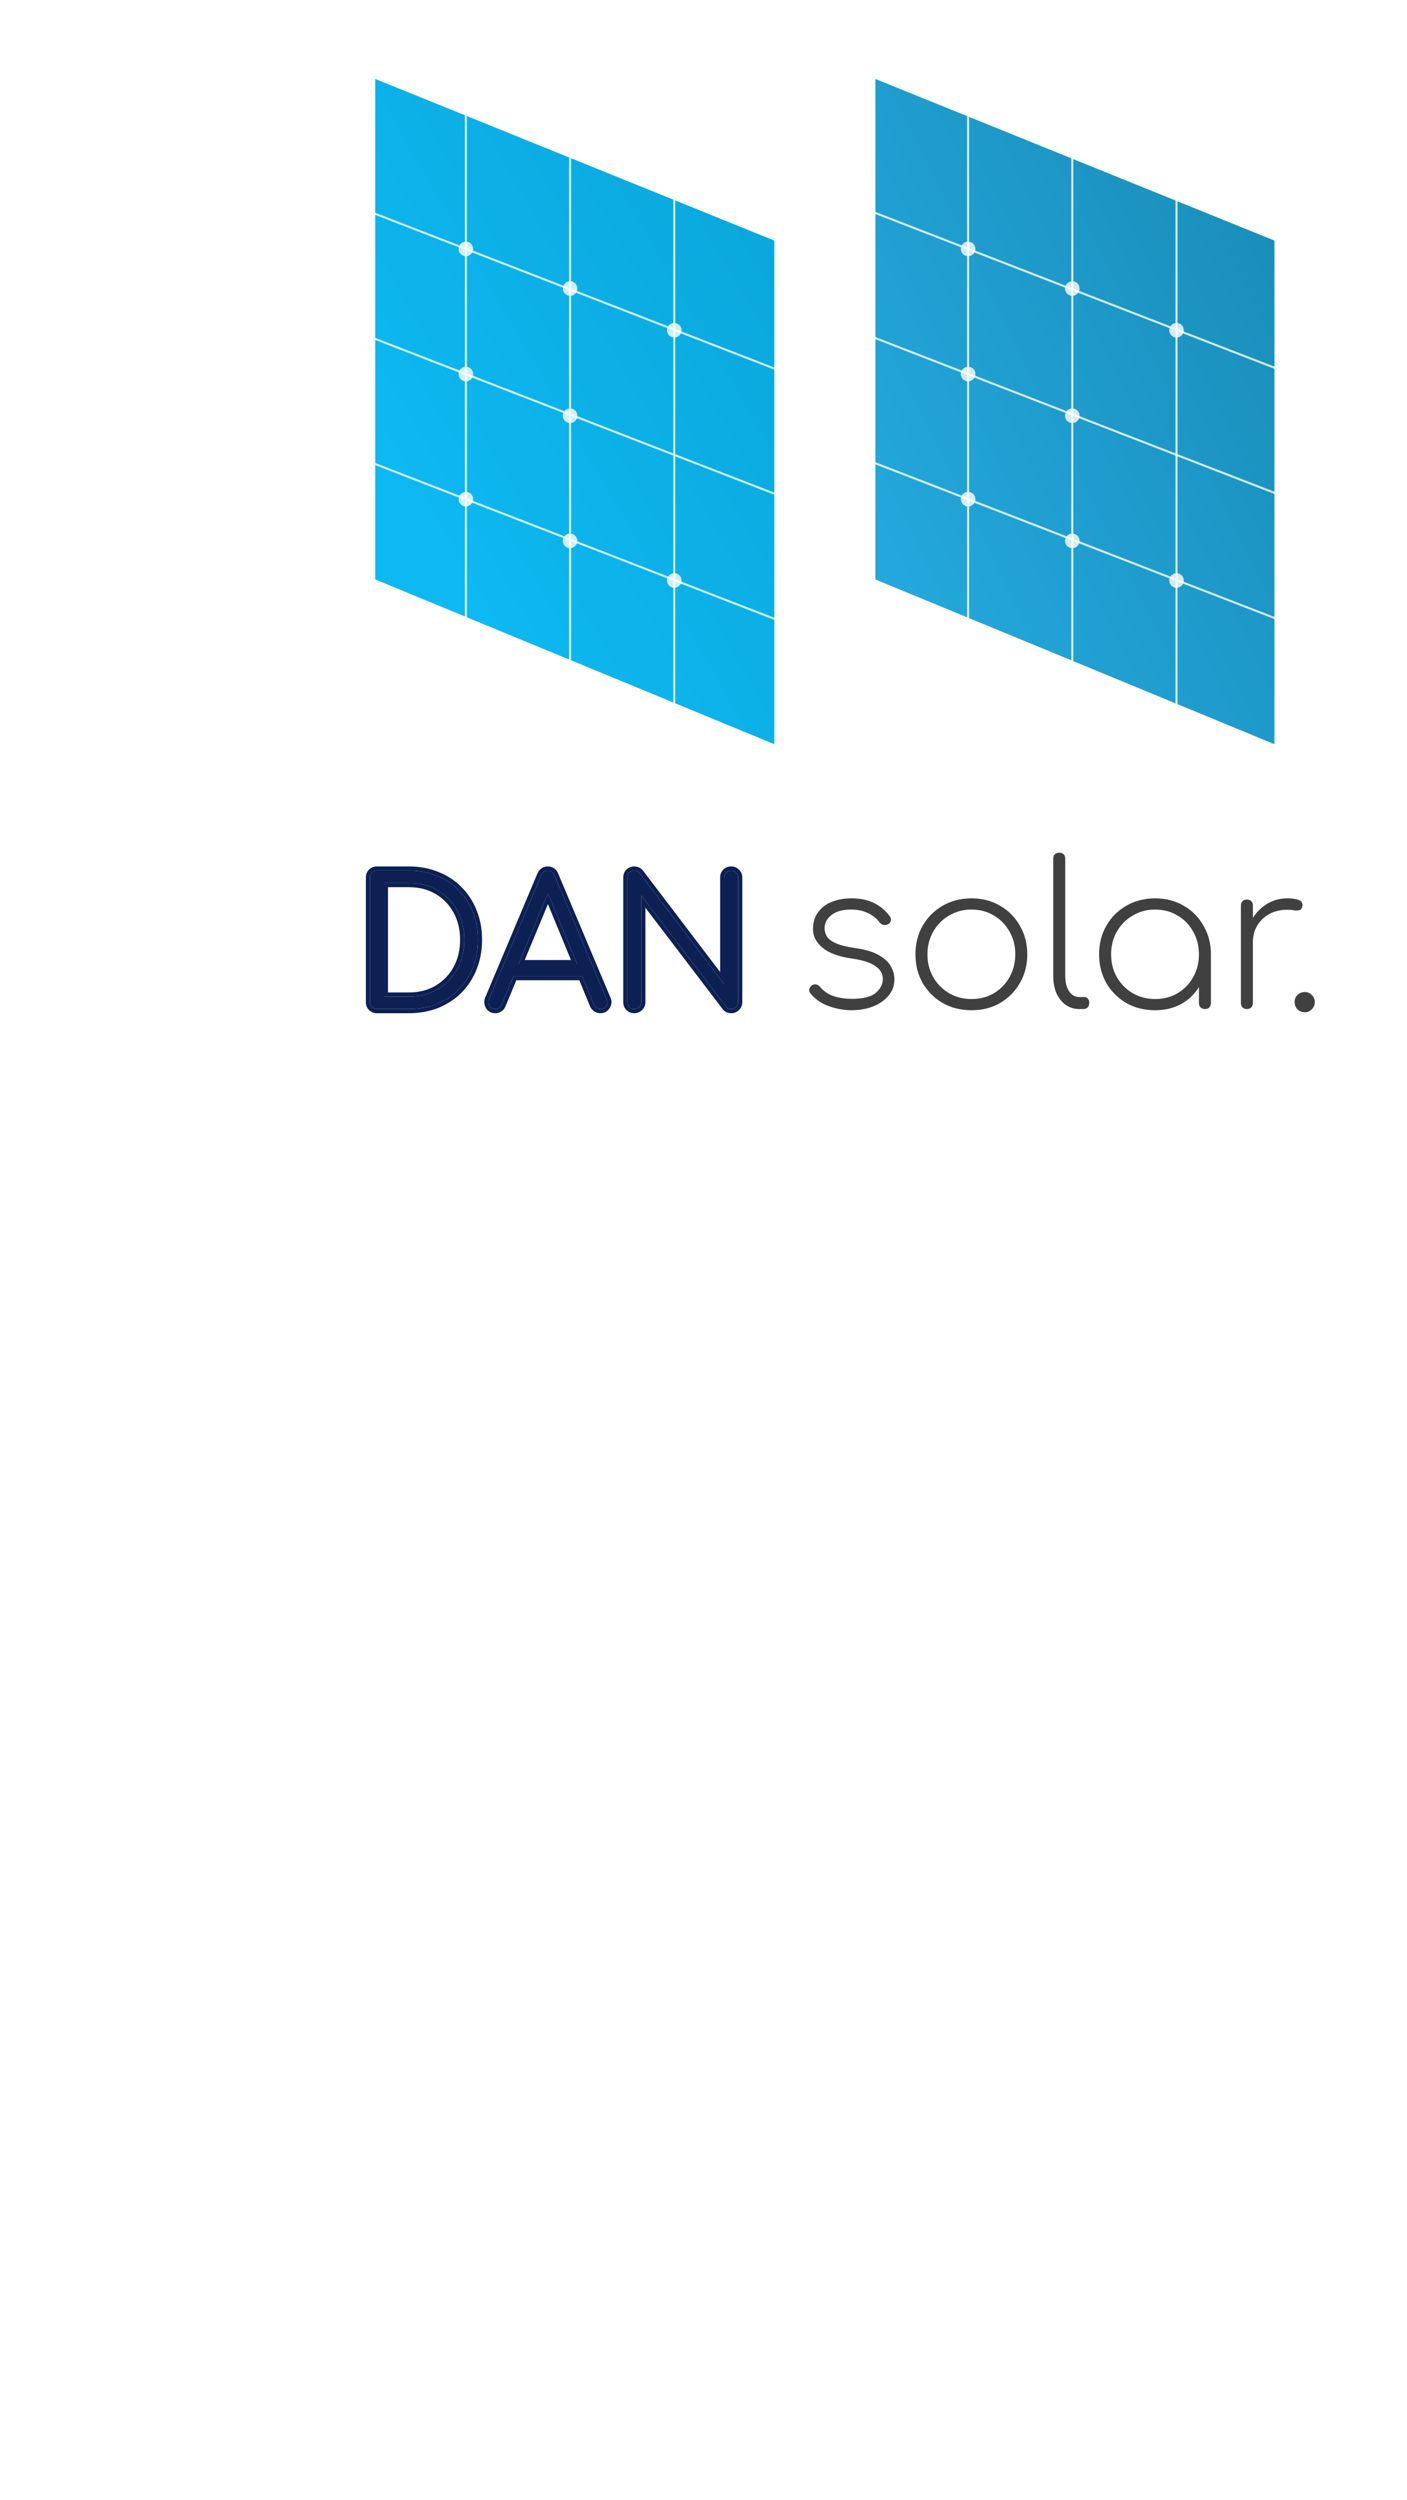 <svg width="107" height="190" viewBox="0 0 107 190" fill="none" xmlns="http://www.w3.org/2000/svg">
<path d="M28.536 6L58.885 18.283V56.556L28.536 44.036V6Z" fill="url(#paint0_linear_67_178)"/>
<path d="M66.571 6L96.92 18.283V56.556L66.571 44.036V6Z" fill="url(#paint1_linear_67_178)"/>
<g filter="url(#filter0_ddddd_67_178)">
<path d="M65.189 7.253C65.519 7.317 65.814 7.488 66.024 7.736C66.234 7.985 66.347 8.297 66.345 8.622L66.252 26.192L75.808 23.138C76.088 23.048 76.388 23.038 76.669 23.109C76.951 23.18 77.201 23.328 77.391 23.537C77.58 23.745 77.699 24.004 77.734 24.281C77.769 24.558 77.718 24.841 77.587 25.096L61.969 55.564C61.818 55.859 61.569 56.099 61.261 56.246C60.954 56.394 60.607 56.438 60.277 56.373C59.947 56.309 59.653 56.138 59.443 55.89C59.233 55.641 59.12 55.329 59.122 55.005L59.215 37.432L49.659 40.486C49.378 40.576 49.079 40.586 48.797 40.515C48.516 40.444 48.266 40.295 48.076 40.087C47.887 39.879 47.767 39.62 47.733 39.343C47.698 39.066 47.749 38.783 47.88 38.528L63.497 8.06C63.648 7.765 63.897 7.525 64.204 7.378C64.511 7.231 64.858 7.186 65.188 7.25L65.189 7.253Z" fill="white"/>
</g>
<path fill-rule="evenodd" clip-rule="evenodd" d="M35.35 50.058L35.35 7.11L35.509 7.11L35.509 50.058L35.35 50.058Z" fill="white" fill-opacity="0.8"/>
<path fill-rule="evenodd" clip-rule="evenodd" d="M43.274 52.277L43.274 9.329L43.433 9.329L43.433 52.277L43.274 52.277Z" fill="white" fill-opacity="0.8"/>
<path fill-rule="evenodd" clip-rule="evenodd" d="M51.199 54.496L51.199 11.547L51.357 11.547L51.357 54.496L51.199 54.496Z" fill="white" fill-opacity="0.8"/>
<path fill-rule="evenodd" clip-rule="evenodd" d="M64.035 30.09L26 15.351L26.057 15.203L64.093 29.942L64.035 30.09Z" fill="white" fill-opacity="0.8"/>
<path fill-rule="evenodd" clip-rule="evenodd" d="M64.035 39.598L26 24.86L26.057 24.712L64.093 39.451L64.035 39.598Z" fill="white" fill-opacity="0.8"/>
<path fill-rule="evenodd" clip-rule="evenodd" d="M64.035 49.108L26 34.369L26.057 34.221L64.093 48.96L64.035 49.108Z" fill="white" fill-opacity="0.8"/>
<g filter="url(#filter1_b_67_178)">
<path d="M35.984 18.917C35.984 19.223 35.736 19.471 35.43 19.471C35.123 19.471 34.875 19.223 34.875 18.917C34.875 18.61 35.123 18.362 35.43 18.362C35.736 18.362 35.984 18.61 35.984 18.917Z" fill="white" fill-opacity="0.8"/>
</g>
<g filter="url(#filter2_b_67_178)">
<path d="M51.832 25.097C51.832 25.404 51.584 25.652 51.278 25.652C50.971 25.652 50.723 25.404 50.723 25.097C50.723 24.791 50.971 24.543 51.278 24.543C51.584 24.543 51.832 24.791 51.832 25.097Z" fill="white" fill-opacity="0.8"/>
</g>
<g filter="url(#filter3_b_67_178)">
<path d="M51.832 44.115C51.832 44.422 51.584 44.67 51.278 44.67C50.971 44.67 50.723 44.422 50.723 44.115C50.723 43.809 50.971 43.56 51.278 43.56C51.584 43.56 51.832 43.809 51.832 44.115Z" fill="white" fill-opacity="0.8"/>
</g>
<g filter="url(#filter4_b_67_178)">
<path d="M43.908 41.104C43.908 41.41 43.66 41.659 43.354 41.659C43.047 41.659 42.799 41.41 42.799 41.104C42.799 40.798 43.047 40.549 43.354 40.549C43.66 40.549 43.908 40.798 43.908 41.104Z" fill="white" fill-opacity="0.8"/>
</g>
<g filter="url(#filter5_b_67_178)">
<path d="M43.908 31.595C43.908 31.902 43.66 32.15 43.354 32.15C43.047 32.15 42.799 31.902 42.799 31.595C42.799 31.289 43.047 31.041 43.354 31.041C43.66 31.041 43.908 31.289 43.908 31.595Z" fill="white" fill-opacity="0.8"/>
</g>
<g filter="url(#filter6_b_67_178)">
<path d="M43.908 21.928C43.908 22.234 43.66 22.482 43.354 22.482C43.047 22.482 42.799 22.234 42.799 21.928C42.799 21.621 43.047 21.373 43.354 21.373C43.66 21.373 43.908 21.621 43.908 21.928Z" fill="white" fill-opacity="0.8"/>
</g>
<g filter="url(#filter7_b_67_178)">
<path d="M35.984 37.934C35.984 38.241 35.736 38.489 35.43 38.489C35.123 38.489 34.875 38.241 34.875 37.934C34.875 37.628 35.123 37.38 35.43 37.38C35.736 37.38 35.984 37.628 35.984 37.934Z" fill="white" fill-opacity="0.8"/>
</g>
<g filter="url(#filter8_b_67_178)">
<path d="M35.984 28.425C35.984 28.732 35.736 28.98 35.43 28.98C35.123 28.98 34.875 28.732 34.875 28.425C34.875 28.119 35.123 27.871 35.43 27.871C35.736 27.871 35.984 28.119 35.984 28.425Z" fill="white" fill-opacity="0.8"/>
</g>
<path fill-rule="evenodd" clip-rule="evenodd" d="M73.544 50.058L73.544 7.11L73.703 7.11L73.703 50.058L73.544 50.058Z" fill="white" fill-opacity="0.8"/>
<path fill-rule="evenodd" clip-rule="evenodd" d="M81.468 52.277L81.468 9.329L81.627 9.329L81.627 52.277L81.468 52.277Z" fill="white" fill-opacity="0.8"/>
<path fill-rule="evenodd" clip-rule="evenodd" d="M89.392 54.496L89.392 11.547L89.551 11.547L89.551 54.496L89.392 54.496Z" fill="white" fill-opacity="0.8"/>
<path fill-rule="evenodd" clip-rule="evenodd" d="M102.229 30.09L64.194 15.351L64.251 15.203L102.287 29.942L102.229 30.09Z" fill="white" fill-opacity="0.8"/>
<path fill-rule="evenodd" clip-rule="evenodd" d="M102.229 39.598L64.194 24.86L64.251 24.712L102.287 39.451L102.229 39.598Z" fill="white" fill-opacity="0.8"/>
<path fill-rule="evenodd" clip-rule="evenodd" d="M102.229 49.108L64.194 34.369L64.251 34.221L102.287 48.96L102.229 49.108Z" fill="white" fill-opacity="0.8"/>
<g filter="url(#filter9_b_67_178)">
<path d="M74.178 18.917C74.178 19.223 73.93 19.471 73.624 19.471C73.317 19.471 73.069 19.223 73.069 18.917C73.069 18.61 73.317 18.362 73.624 18.362C73.93 18.362 74.178 18.61 74.178 18.917Z" fill="white" fill-opacity="0.8"/>
</g>
<g filter="url(#filter10_b_67_178)">
<path d="M90.026 25.097C90.026 25.404 89.778 25.652 89.472 25.652C89.165 25.652 88.917 25.404 88.917 25.097C88.917 24.791 89.165 24.543 89.472 24.543C89.778 24.543 90.026 24.791 90.026 25.097Z" fill="white" fill-opacity="0.8"/>
</g>
<g filter="url(#filter11_b_67_178)">
<path d="M90.026 44.115C90.026 44.422 89.778 44.67 89.472 44.67C89.165 44.67 88.917 44.422 88.917 44.115C88.917 43.809 89.165 43.56 89.472 43.56C89.778 43.56 90.026 43.809 90.026 44.115Z" fill="white" fill-opacity="0.8"/>
</g>
<g filter="url(#filter12_b_67_178)">
<path d="M82.102 41.104C82.102 41.41 81.854 41.659 81.548 41.659C81.241 41.659 80.993 41.41 80.993 41.104C80.993 40.798 81.241 40.549 81.548 40.549C81.854 40.549 82.102 40.798 82.102 41.104Z" fill="white" fill-opacity="0.8"/>
</g>
<g filter="url(#filter13_b_67_178)">
<path d="M82.102 31.595C82.102 31.902 81.854 32.15 81.548 32.15C81.241 32.15 80.993 31.902 80.993 31.595C80.993 31.289 81.241 31.041 81.548 31.041C81.854 31.041 82.102 31.289 82.102 31.595Z" fill="white" fill-opacity="0.8"/>
</g>
<g filter="url(#filter14_b_67_178)">
<path d="M82.102 21.928C82.102 22.234 81.854 22.482 81.548 22.482C81.241 22.482 80.993 22.234 80.993 21.928C80.993 21.621 81.241 21.373 81.548 21.373C81.854 21.373 82.102 21.621 82.102 21.928Z" fill="white" fill-opacity="0.8"/>
</g>
<g filter="url(#filter15_b_67_178)">
<path d="M74.178 37.934C74.178 38.241 73.93 38.489 73.624 38.489C73.317 38.489 73.069 38.241 73.069 37.934C73.069 37.628 73.317 37.38 73.624 37.38C73.93 37.38 74.178 37.628 74.178 37.934Z" fill="white" fill-opacity="0.8"/>
</g>
<g filter="url(#filter16_b_67_178)">
<path d="M74.178 28.425C74.178 28.732 73.93 28.98 73.624 28.98C73.317 28.98 73.069 28.732 73.069 28.425C73.069 28.119 73.317 27.871 73.624 27.871C73.93 27.871 74.178 28.119 74.178 28.425Z" fill="white" fill-opacity="0.8"/>
</g>
<path d="M64.748 76.774C64.221 76.774 63.668 76.678 63.09 76.485C62.511 76.293 62.03 75.968 61.644 75.512C61.563 75.41 61.528 75.304 61.538 75.192C61.558 75.07 61.624 74.969 61.736 74.888C61.837 74.817 61.944 74.791 62.055 74.812C62.177 74.832 62.273 74.888 62.344 74.979C62.638 75.324 62.993 75.567 63.409 75.709C63.835 75.841 64.297 75.907 64.794 75.907C65.646 75.907 66.249 75.755 66.604 75.451C66.959 75.146 67.137 74.791 67.137 74.386C67.137 73.99 66.944 73.666 66.558 73.412C66.183 73.148 65.6 72.961 64.809 72.849C63.795 72.707 63.044 72.433 62.557 72.028C62.07 71.622 61.827 71.15 61.827 70.613C61.827 70.106 61.954 69.68 62.207 69.335C62.461 68.98 62.806 68.716 63.242 68.543C63.688 68.361 64.195 68.27 64.763 68.27C65.453 68.27 66.036 68.396 66.513 68.65C66.99 68.893 67.375 69.223 67.669 69.639C67.75 69.74 67.776 69.852 67.745 69.974C67.725 70.085 67.649 70.177 67.517 70.248C67.416 70.298 67.309 70.313 67.198 70.293C67.086 70.273 66.99 70.212 66.908 70.111C66.655 69.786 66.346 69.543 65.98 69.38C65.625 69.208 65.21 69.122 64.733 69.122C64.094 69.122 63.597 69.258 63.242 69.532C62.887 69.806 62.709 70.136 62.709 70.521C62.709 70.785 62.78 71.018 62.922 71.221C63.075 71.414 63.318 71.581 63.653 71.723C63.987 71.855 64.434 71.962 64.991 72.043C65.752 72.144 66.351 72.317 66.787 72.56C67.233 72.803 67.547 73.087 67.73 73.412C67.923 73.726 68.019 74.066 68.019 74.431C68.019 74.908 67.867 75.324 67.563 75.679C67.258 76.034 66.858 76.308 66.361 76.501C65.864 76.683 65.326 76.774 64.748 76.774Z" fill="#404040"/>
<path d="M73.879 76.774C73.067 76.774 72.337 76.592 71.688 76.227C71.049 75.851 70.542 75.344 70.166 74.705C69.801 74.056 69.619 73.331 69.619 72.53C69.619 71.718 69.801 70.993 70.166 70.354C70.542 69.705 71.049 69.198 71.688 68.832C72.337 68.457 73.067 68.27 73.879 68.27C74.69 68.27 75.415 68.457 76.054 68.832C76.693 69.198 77.195 69.705 77.56 70.354C77.936 70.993 78.123 71.718 78.123 72.53C78.123 73.331 77.936 74.056 77.56 74.705C77.195 75.344 76.693 75.851 76.054 76.227C75.415 76.592 74.69 76.774 73.879 76.774ZM73.879 75.922C74.517 75.922 75.085 75.775 75.582 75.481C76.09 75.177 76.485 74.771 76.769 74.264C77.063 73.747 77.21 73.163 77.21 72.514C77.21 71.875 77.063 71.302 76.769 70.795C76.485 70.278 76.09 69.872 75.582 69.578C75.085 69.274 74.517 69.122 73.879 69.122C73.25 69.122 72.682 69.274 72.175 69.578C71.667 69.872 71.267 70.278 70.973 70.795C70.678 71.302 70.531 71.88 70.531 72.53C70.531 73.169 70.678 73.747 70.973 74.264C71.267 74.771 71.667 75.177 72.175 75.481C72.682 75.775 73.25 75.922 73.879 75.922Z" fill="#404040"/>
<path d="M82.075 76.683C81.689 76.683 81.344 76.577 81.04 76.364C80.746 76.151 80.513 75.856 80.34 75.481C80.178 75.106 80.097 74.67 80.097 74.173V65.257C80.097 65.115 80.137 65.004 80.219 64.922C80.31 64.841 80.421 64.801 80.553 64.801C80.695 64.801 80.807 64.841 80.888 64.922C80.969 65.004 81.01 65.115 81.01 65.257V74.173C81.01 74.639 81.106 75.025 81.299 75.329C81.501 75.623 81.76 75.77 82.075 75.77H82.455C82.567 75.77 82.658 75.811 82.729 75.892C82.8 75.973 82.835 76.085 82.835 76.227C82.835 76.359 82.795 76.47 82.714 76.561C82.632 76.642 82.521 76.683 82.379 76.683H82.075Z" fill="#404040"/>
<path d="M87.845 76.774C87.033 76.774 86.303 76.592 85.654 76.227C85.015 75.851 84.508 75.344 84.132 74.705C83.767 74.056 83.585 73.331 83.585 72.53C83.585 71.718 83.767 70.993 84.132 70.354C84.508 69.705 85.015 69.198 85.654 68.832C86.303 68.457 87.033 68.27 87.845 68.27C88.656 68.27 89.381 68.457 90.02 68.832C90.659 69.198 91.161 69.705 91.526 70.354C91.902 70.993 92.089 71.718 92.089 72.53L91.709 73.138C91.709 73.828 91.537 74.447 91.192 74.994C90.857 75.542 90.401 75.978 89.823 76.303C89.244 76.617 88.585 76.774 87.845 76.774ZM87.845 75.922C88.484 75.922 89.052 75.775 89.549 75.481C90.056 75.177 90.451 74.771 90.735 74.264C91.029 73.747 91.177 73.169 91.177 72.53C91.177 71.88 91.029 71.302 90.735 70.795C90.451 70.278 90.056 69.872 89.549 69.578C89.052 69.274 88.484 69.122 87.845 69.122C87.216 69.122 86.648 69.274 86.141 69.578C85.634 69.872 85.233 70.278 84.939 70.795C84.645 71.302 84.498 71.88 84.498 72.53C84.498 73.169 84.645 73.747 84.939 74.264C85.233 74.771 85.634 75.177 86.141 75.481C86.648 75.775 87.216 75.922 87.845 75.922ZM91.633 76.683C91.501 76.683 91.39 76.642 91.298 76.561C91.217 76.47 91.177 76.359 91.177 76.227V73.442L91.466 72.53H92.089V76.227C92.089 76.359 92.049 76.47 91.968 76.561C91.887 76.642 91.775 76.683 91.633 76.683Z" fill="#404040"/>
<path d="M94.671 71.602C94.732 70.952 94.91 70.379 95.204 69.882C95.498 69.375 95.878 68.98 96.345 68.696C96.812 68.412 97.329 68.27 97.897 68.27C98.282 68.27 98.582 68.315 98.794 68.406C99.007 68.498 99.089 68.66 99.038 68.893C99.007 69.046 98.936 69.137 98.825 69.167C98.713 69.198 98.576 69.203 98.414 69.183C98.262 69.152 98.09 69.137 97.897 69.137C97.39 69.137 96.938 69.243 96.543 69.456C96.147 69.669 95.838 69.963 95.615 70.339C95.392 70.704 95.28 71.125 95.28 71.602H94.671ZM94.824 76.683C94.692 76.683 94.58 76.642 94.489 76.561C94.408 76.47 94.367 76.359 94.367 76.227V68.817C94.367 68.675 94.408 68.564 94.489 68.483C94.58 68.401 94.692 68.361 94.824 68.361C94.966 68.361 95.077 68.401 95.158 68.483C95.239 68.564 95.28 68.675 95.28 68.817V76.227C95.28 76.359 95.239 76.47 95.158 76.561C95.077 76.642 94.966 76.683 94.824 76.683Z" fill="#404040"/>
<path d="M99.23 76.927C99.006 76.927 98.819 76.85 98.667 76.698C98.525 76.556 98.454 76.374 98.454 76.151C98.454 75.927 98.53 75.745 98.682 75.603C98.834 75.461 99.016 75.39 99.23 75.39C99.442 75.39 99.62 75.466 99.762 75.618C99.914 75.76 99.99 75.938 99.99 76.151C99.99 76.364 99.914 76.546 99.762 76.698C99.62 76.85 99.442 76.927 99.23 76.927Z" fill="#404040"/>
<path d="M28.665 76.683C28.512 76.683 28.387 76.634 28.288 76.535C28.189 76.436 28.14 76.31 28.14 76.158V66.688C28.14 66.535 28.189 66.409 28.288 66.311C28.387 66.212 28.512 66.162 28.665 66.162H31.09C31.862 66.162 32.567 66.293 33.205 66.553C33.851 66.805 34.408 67.168 34.875 67.644C35.342 68.111 35.701 68.663 35.953 69.301C36.213 69.939 36.343 70.644 36.343 71.416C36.343 72.188 36.213 72.898 35.953 73.544C35.701 74.182 35.342 74.739 34.875 75.215C34.408 75.682 33.851 76.046 33.205 76.306C32.567 76.557 31.862 76.683 31.09 76.683H28.665ZM29.19 75.74H31.09C31.916 75.74 32.643 75.556 33.272 75.188C33.91 74.811 34.408 74.299 34.767 73.652C35.126 72.997 35.306 72.251 35.306 71.416C35.306 70.581 35.126 69.84 34.767 69.193C34.408 68.538 33.91 68.026 33.272 67.658C32.643 67.289 31.916 67.105 31.09 67.105H29.19V75.74Z" fill="#0C2054"/>
<path d="M37.663 76.683C37.457 76.683 37.309 76.598 37.219 76.427C37.129 76.257 37.12 76.09 37.192 75.929L41.152 66.526C41.251 66.284 41.422 66.162 41.664 66.162C41.898 66.162 42.064 66.284 42.163 66.526L46.137 75.942C46.218 76.113 46.204 76.279 46.096 76.441C45.997 76.602 45.854 76.683 45.665 76.683C45.557 76.683 45.459 76.656 45.369 76.602C45.288 76.548 45.221 76.468 45.167 76.36L41.462 67.375H41.88L38.148 76.36C38.103 76.468 38.036 76.548 37.946 76.602C37.865 76.656 37.771 76.683 37.663 76.683ZM38.553 74.177L38.957 73.275H44.426L44.83 74.177H38.553Z" fill="#0C2054"/>
<path d="M48.24 76.683C48.087 76.683 47.961 76.634 47.863 76.535C47.764 76.436 47.714 76.31 47.714 76.158V66.688C47.714 66.535 47.764 66.409 47.863 66.311C47.961 66.212 48.087 66.162 48.24 66.162C48.401 66.162 48.536 66.225 48.644 66.351L55.083 74.811V66.688C55.083 66.535 55.132 66.409 55.231 66.311C55.33 66.212 55.456 66.162 55.608 66.162C55.752 66.162 55.873 66.212 55.972 66.311C56.08 66.409 56.134 66.535 56.134 66.688V76.158C56.134 76.31 56.08 76.436 55.972 76.535C55.873 76.634 55.752 76.683 55.608 76.683C55.536 76.683 55.465 76.67 55.393 76.643C55.321 76.616 55.263 76.571 55.218 76.508L48.765 68.048V76.158C48.765 76.31 48.711 76.436 48.603 76.535C48.505 76.634 48.383 76.683 48.24 76.683Z" fill="#0C2054"/>
<path fill-rule="evenodd" clip-rule="evenodd" d="M35.1 75.438L35.099 75.439C34.6 75.938 34.007 76.324 33.323 76.6L33.322 76.6L33.321 76.601C32.642 76.868 31.897 77 31.09 77H28.665C28.437 77 28.228 76.923 28.064 76.759C27.899 76.595 27.823 76.386 27.823 76.158V66.688C27.823 66.459 27.899 66.25 28.064 66.086C28.228 65.922 28.437 65.845 28.665 65.845H31.09C31.897 65.845 32.642 65.981 33.322 66.258C34.007 66.525 34.601 66.913 35.1 67.421C35.598 67.919 35.98 68.508 36.247 69.183C36.524 69.862 36.66 70.608 36.66 71.416C36.66 72.224 36.524 72.974 36.247 73.662C35.98 74.337 35.598 74.93 35.101 75.437L35.1 75.438ZM35.953 73.544C36.213 72.898 36.343 72.188 36.343 71.416C36.343 70.644 36.213 69.939 35.953 69.301C35.701 68.663 35.342 68.111 34.875 67.644C34.408 67.168 33.851 66.804 33.205 66.553C32.567 66.292 31.862 66.162 31.09 66.162H28.665C28.512 66.162 28.386 66.212 28.288 66.31C28.189 66.409 28.14 66.535 28.14 66.688V76.158C28.14 76.31 28.189 76.436 28.288 76.535C28.386 76.633 28.512 76.683 28.665 76.683H31.09C31.862 76.683 32.567 76.557 33.205 76.306C33.851 76.045 34.408 75.682 34.875 75.215C35.342 74.739 35.701 74.182 35.953 73.544ZM34.49 69.347L34.489 69.345C34.157 68.74 33.7 68.271 33.113 67.932L33.112 67.931C32.538 67.595 31.867 67.422 31.09 67.422H29.507V75.423H31.09C31.867 75.423 32.537 75.25 33.111 74.915C33.7 74.566 34.158 74.096 34.49 73.499C34.82 72.895 34.989 72.204 34.989 71.416C34.989 70.627 34.82 69.941 34.49 69.347ZM34.767 73.652C34.408 74.299 33.91 74.811 33.272 75.188C32.643 75.556 31.916 75.74 31.09 75.74H29.19V67.105H31.09C31.916 67.105 32.643 67.289 33.272 67.657C33.91 68.026 34.408 68.537 34.767 69.193C35.126 69.84 35.306 70.581 35.306 71.416C35.306 72.251 35.126 72.996 34.767 73.652ZM38.148 76.36C38.103 76.467 38.036 76.548 37.946 76.602C37.865 76.656 37.771 76.683 37.663 76.683C37.457 76.683 37.309 76.598 37.219 76.427C37.129 76.256 37.12 76.09 37.192 75.929L41.152 66.526C41.251 66.283 41.422 66.162 41.664 66.162C41.898 66.162 42.064 66.283 42.163 66.526L46.137 75.942C46.217 76.113 46.204 76.279 46.096 76.441C45.997 76.602 45.854 76.683 45.665 76.683C45.557 76.683 45.459 76.656 45.369 76.602C45.288 76.548 45.221 76.467 45.167 76.36L44.267 74.177H39.055L38.148 76.36ZM39.429 73.275H43.895L41.67 67.879L39.429 73.275ZM39.904 72.958H43.421L41.669 68.708L39.904 72.958ZM39.266 74.494L38.441 76.481C38.374 76.642 38.267 76.777 38.116 76.87C37.979 76.959 37.824 77 37.663 77C37.516 77 37.37 76.969 37.239 76.894C37.107 76.817 37.008 76.706 36.938 76.575C36.809 76.328 36.787 76.061 36.901 75.803L40.86 66.404C40.926 66.242 41.026 66.098 41.171 65.995C41.318 65.89 41.488 65.845 41.664 65.845C41.839 65.845 42.006 65.892 42.151 65.997C42.292 66.1 42.39 66.244 42.455 66.404L46.426 75.813C46.552 76.084 46.526 76.363 46.363 76.611C46.207 76.863 45.963 77 45.665 77C45.502 77 45.346 76.958 45.206 76.874L45.199 76.87L45.193 76.866C45.056 76.775 44.956 76.647 44.883 76.501L44.878 76.491L44.055 74.494H39.266ZM48.891 66.151L54.766 73.871V66.688C54.766 66.459 54.843 66.25 55.007 66.086C55.171 65.922 55.38 65.845 55.608 65.845C55.831 65.845 56.032 65.924 56.191 66.081C56.364 66.243 56.451 66.453 56.451 66.688V76.158C56.451 76.392 56.364 76.603 56.191 76.764C56.032 76.921 55.831 77 55.608 77C55.496 77 55.386 76.979 55.282 76.939C55.152 76.891 55.044 76.808 54.963 76.697L49.082 68.986V76.158C49.082 76.392 48.996 76.603 48.823 76.764C48.663 76.921 48.462 77 48.24 77C48.012 77 47.802 76.923 47.638 76.759C47.474 76.595 47.397 76.386 47.397 76.158V66.688C47.397 66.459 47.474 66.25 47.638 66.086C47.802 65.922 48.012 65.845 48.24 65.845C48.496 65.845 48.718 65.951 48.885 66.144L48.891 66.151ZM48.603 76.535C48.711 76.436 48.765 76.31 48.765 76.158V68.048L55.218 76.508C55.263 76.571 55.321 76.616 55.393 76.642C55.465 76.669 55.536 76.683 55.608 76.683C55.752 76.683 55.873 76.633 55.972 76.535C56.08 76.436 56.134 76.31 56.134 76.158V66.688C56.134 66.535 56.08 66.409 55.972 66.31C55.873 66.212 55.752 66.162 55.608 66.162C55.456 66.162 55.33 66.212 55.231 66.31C55.132 66.409 55.083 66.535 55.083 66.688V74.811L48.644 66.351C48.536 66.225 48.401 66.162 48.24 66.162C48.087 66.162 47.961 66.212 47.862 66.31C47.764 66.409 47.714 66.535 47.714 66.688V76.158C47.714 76.31 47.764 76.436 47.862 76.535C47.961 76.633 48.087 76.683 48.24 76.683C48.383 76.683 48.505 76.633 48.603 76.535Z" fill="#0C2054"/>
<defs>
<filter id="filter0_ddddd_67_178" x="0.722" y="0.222" width="106.023" height="189.181" filterUnits="userSpaceOnUse" color-interpolation-filters="sRGB">
<feFlood flood-opacity="0" result="BackgroundImageFix"/>
<feColorMatrix in="SourceAlpha" type="matrix" values="0 0 0 0 0 0 0 0 0 0 0 0 0 0 0 0 0 0 127 0" result="hardAlpha"/>
<feOffset/>
<feColorMatrix type="matrix" values="0 0 0 0 0 0 0 0 0 0 0 0 0 0 0 0 0 0 0.1 0"/>
<feBlend mode="normal" in2="BackgroundImageFix" result="effect1_dropShadow_67_178"/>
<feColorMatrix in="SourceAlpha" type="matrix" values="0 0 0 0 0 0 0 0 0 0 0 0 0 0 0 0 0 0 127 0" result="hardAlpha"/>
<feOffset dx="-1" dy="6"/>
<feGaussianBlur stdDeviation="6.5"/>
<feColorMatrix type="matrix" values="0 0 0 0 0 0 0 0 0 0 0 0 0 0 0 0 0 0 0.1 0"/>
<feBlend mode="normal" in2="effect1_dropShadow_67_178" result="effect2_dropShadow_67_178"/>
<feColorMatrix in="SourceAlpha" type="matrix" values="0 0 0 0 0 0 0 0 0 0 0 0 0 0 0 0 0 0 127 0" result="hardAlpha"/>
<feOffset dx="-2" dy="24"/>
<feGaussianBlur stdDeviation="12"/>
<feColorMatrix type="matrix" values="0 0 0 0 0 0 0 0 0 0 0 0 0 0 0 0 0 0 0.09 0"/>
<feBlend mode="normal" in2="effect2_dropShadow_67_178" result="effect3_dropShadow_67_178"/>
<feColorMatrix in="SourceAlpha" type="matrix" values="0 0 0 0 0 0 0 0 0 0 0 0 0 0 0 0 0 0 127 0" result="hardAlpha"/>
<feOffset dx="-5" dy="54"/>
<feGaussianBlur stdDeviation="16"/>
<feColorMatrix type="matrix" values="0 0 0 0 0 0 0 0 0 0 0 0 0 0 0 0 0 0 0.05 0"/>
<feBlend mode="normal" in2="effect3_dropShadow_67_178" result="effect4_dropShadow_67_178"/>
<feColorMatrix in="SourceAlpha" type="matrix" values="0 0 0 0 0 0 0 0 0 0 0 0 0 0 0 0 0 0 127 0" result="hardAlpha"/>
<feOffset dx="-9" dy="95"/>
<feGaussianBlur stdDeviation="19"/>
<feColorMatrix type="matrix" values="0 0 0 0 0 0 0 0 0 0 0 0 0 0 0 0 0 0 0.01 0"/>
<feBlend mode="normal" in2="effect4_dropShadow_67_178" result="effect5_dropShadow_67_178"/>
<feBlend mode="normal" in="SourceGraphic" in2="effect5_dropShadow_67_178" result="shape"/>
</filter>
<filter id="filter1_b_67_178" x="11.875" y="-4.638" width="47.109" height="47.109" filterUnits="userSpaceOnUse" color-interpolation-filters="sRGB">
<feFlood flood-opacity="0" result="BackgroundImageFix"/>
<feGaussianBlur in="BackgroundImageFix" stdDeviation="11.5"/>
<feComposite in2="SourceAlpha" operator="in" result="effect1_backgroundBlur_67_178"/>
<feBlend mode="normal" in="SourceGraphic" in2="effect1_backgroundBlur_67_178" result="shape"/>
</filter>
<filter id="filter2_b_67_178" x="27.723" y="1.543" width="47.109" height="47.109" filterUnits="userSpaceOnUse" color-interpolation-filters="sRGB">
<feFlood flood-opacity="0" result="BackgroundImageFix"/>
<feGaussianBlur in="BackgroundImageFix" stdDeviation="11.5"/>
<feComposite in2="SourceAlpha" operator="in" result="effect1_backgroundBlur_67_178"/>
<feBlend mode="normal" in="SourceGraphic" in2="effect1_backgroundBlur_67_178" result="shape"/>
</filter>
<filter id="filter3_b_67_178" x="27.723" y="20.561" width="47.109" height="47.109" filterUnits="userSpaceOnUse" color-interpolation-filters="sRGB">
<feFlood flood-opacity="0" result="BackgroundImageFix"/>
<feGaussianBlur in="BackgroundImageFix" stdDeviation="11.5"/>
<feComposite in2="SourceAlpha" operator="in" result="effect1_backgroundBlur_67_178"/>
<feBlend mode="normal" in="SourceGraphic" in2="effect1_backgroundBlur_67_178" result="shape"/>
</filter>
<filter id="filter4_b_67_178" x="19.799" y="17.549" width="47.109" height="47.109" filterUnits="userSpaceOnUse" color-interpolation-filters="sRGB">
<feFlood flood-opacity="0" result="BackgroundImageFix"/>
<feGaussianBlur in="BackgroundImageFix" stdDeviation="11.5"/>
<feComposite in2="SourceAlpha" operator="in" result="effect1_backgroundBlur_67_178"/>
<feBlend mode="normal" in="SourceGraphic" in2="effect1_backgroundBlur_67_178" result="shape"/>
</filter>
<filter id="filter5_b_67_178" x="19.799" y="8.041" width="47.109" height="47.109" filterUnits="userSpaceOnUse" color-interpolation-filters="sRGB">
<feFlood flood-opacity="0" result="BackgroundImageFix"/>
<feGaussianBlur in="BackgroundImageFix" stdDeviation="11.5"/>
<feComposite in2="SourceAlpha" operator="in" result="effect1_backgroundBlur_67_178"/>
<feBlend mode="normal" in="SourceGraphic" in2="effect1_backgroundBlur_67_178" result="shape"/>
</filter>
<filter id="filter6_b_67_178" x="19.799" y="-1.627" width="47.109" height="47.109" filterUnits="userSpaceOnUse" color-interpolation-filters="sRGB">
<feFlood flood-opacity="0" result="BackgroundImageFix"/>
<feGaussianBlur in="BackgroundImageFix" stdDeviation="11.5"/>
<feComposite in2="SourceAlpha" operator="in" result="effect1_backgroundBlur_67_178"/>
<feBlend mode="normal" in="SourceGraphic" in2="effect1_backgroundBlur_67_178" result="shape"/>
</filter>
<filter id="filter7_b_67_178" x="11.875" y="14.38" width="47.109" height="47.109" filterUnits="userSpaceOnUse" color-interpolation-filters="sRGB">
<feFlood flood-opacity="0" result="BackgroundImageFix"/>
<feGaussianBlur in="BackgroundImageFix" stdDeviation="11.5"/>
<feComposite in2="SourceAlpha" operator="in" result="effect1_backgroundBlur_67_178"/>
<feBlend mode="normal" in="SourceGraphic" in2="effect1_backgroundBlur_67_178" result="shape"/>
</filter>
<filter id="filter8_b_67_178" x="11.875" y="4.871" width="47.109" height="47.109" filterUnits="userSpaceOnUse" color-interpolation-filters="sRGB">
<feFlood flood-opacity="0" result="BackgroundImageFix"/>
<feGaussianBlur in="BackgroundImageFix" stdDeviation="11.5"/>
<feComposite in2="SourceAlpha" operator="in" result="effect1_backgroundBlur_67_178"/>
<feBlend mode="normal" in="SourceGraphic" in2="effect1_backgroundBlur_67_178" result="shape"/>
</filter>
<filter id="filter9_b_67_178" x="50.069" y="-4.638" width="47.109" height="47.109" filterUnits="userSpaceOnUse" color-interpolation-filters="sRGB">
<feFlood flood-opacity="0" result="BackgroundImageFix"/>
<feGaussianBlur in="BackgroundImageFix" stdDeviation="11.5"/>
<feComposite in2="SourceAlpha" operator="in" result="effect1_backgroundBlur_67_178"/>
<feBlend mode="normal" in="SourceGraphic" in2="effect1_backgroundBlur_67_178" result="shape"/>
</filter>
<filter id="filter10_b_67_178" x="65.917" y="1.543" width="47.109" height="47.109" filterUnits="userSpaceOnUse" color-interpolation-filters="sRGB">
<feFlood flood-opacity="0" result="BackgroundImageFix"/>
<feGaussianBlur in="BackgroundImageFix" stdDeviation="11.5"/>
<feComposite in2="SourceAlpha" operator="in" result="effect1_backgroundBlur_67_178"/>
<feBlend mode="normal" in="SourceGraphic" in2="effect1_backgroundBlur_67_178" result="shape"/>
</filter>
<filter id="filter11_b_67_178" x="65.917" y="20.561" width="47.109" height="47.109" filterUnits="userSpaceOnUse" color-interpolation-filters="sRGB">
<feFlood flood-opacity="0" result="BackgroundImageFix"/>
<feGaussianBlur in="BackgroundImageFix" stdDeviation="11.5"/>
<feComposite in2="SourceAlpha" operator="in" result="effect1_backgroundBlur_67_178"/>
<feBlend mode="normal" in="SourceGraphic" in2="effect1_backgroundBlur_67_178" result="shape"/>
</filter>
<filter id="filter12_b_67_178" x="57.993" y="17.549" width="47.109" height="47.109" filterUnits="userSpaceOnUse" color-interpolation-filters="sRGB">
<feFlood flood-opacity="0" result="BackgroundImageFix"/>
<feGaussianBlur in="BackgroundImageFix" stdDeviation="11.5"/>
<feComposite in2="SourceAlpha" operator="in" result="effect1_backgroundBlur_67_178"/>
<feBlend mode="normal" in="SourceGraphic" in2="effect1_backgroundBlur_67_178" result="shape"/>
</filter>
<filter id="filter13_b_67_178" x="57.993" y="8.041" width="47.109" height="47.109" filterUnits="userSpaceOnUse" color-interpolation-filters="sRGB">
<feFlood flood-opacity="0" result="BackgroundImageFix"/>
<feGaussianBlur in="BackgroundImageFix" stdDeviation="11.5"/>
<feComposite in2="SourceAlpha" operator="in" result="effect1_backgroundBlur_67_178"/>
<feBlend mode="normal" in="SourceGraphic" in2="effect1_backgroundBlur_67_178" result="shape"/>
</filter>
<filter id="filter14_b_67_178" x="57.993" y="-1.627" width="47.109" height="47.109" filterUnits="userSpaceOnUse" color-interpolation-filters="sRGB">
<feFlood flood-opacity="0" result="BackgroundImageFix"/>
<feGaussianBlur in="BackgroundImageFix" stdDeviation="11.5"/>
<feComposite in2="SourceAlpha" operator="in" result="effect1_backgroundBlur_67_178"/>
<feBlend mode="normal" in="SourceGraphic" in2="effect1_backgroundBlur_67_178" result="shape"/>
</filter>
<filter id="filter15_b_67_178" x="50.069" y="14.38" width="47.109" height="47.109" filterUnits="userSpaceOnUse" color-interpolation-filters="sRGB">
<feFlood flood-opacity="0" result="BackgroundImageFix"/>
<feGaussianBlur in="BackgroundImageFix" stdDeviation="11.5"/>
<feComposite in2="SourceAlpha" operator="in" result="effect1_backgroundBlur_67_178"/>
<feBlend mode="normal" in="SourceGraphic" in2="effect1_backgroundBlur_67_178" result="shape"/>
</filter>
<filter id="filter16_b_67_178" x="50.069" y="4.871" width="47.109" height="47.109" filterUnits="userSpaceOnUse" color-interpolation-filters="sRGB">
<feFlood flood-opacity="0" result="BackgroundImageFix"/>
<feGaussianBlur in="BackgroundImageFix" stdDeviation="11.5"/>
<feComposite in2="SourceAlpha" operator="in" result="effect1_backgroundBlur_67_178"/>
<feBlend mode="normal" in="SourceGraphic" in2="effect1_backgroundBlur_67_178" result="shape"/>
</filter>
<linearGradient id="paint0_linear_67_178" x1="28.536" y1="37.3" x2="92.166" y2="0.454" gradientUnits="userSpaceOnUse">
<stop stop-color="#0EB9F2"/>
<stop offset="1" stop-color="#0695C6"/>
</linearGradient>
<linearGradient id="paint1_linear_67_178" x1="66.571" y1="39.519" x2="137.967" y2="4.416" gradientUnits="userSpaceOnUse">
<stop stop-color="#23A7DC"/>
<stop offset="1" stop-color="#0F7193"/>
</linearGradient>
</defs>
</svg>

